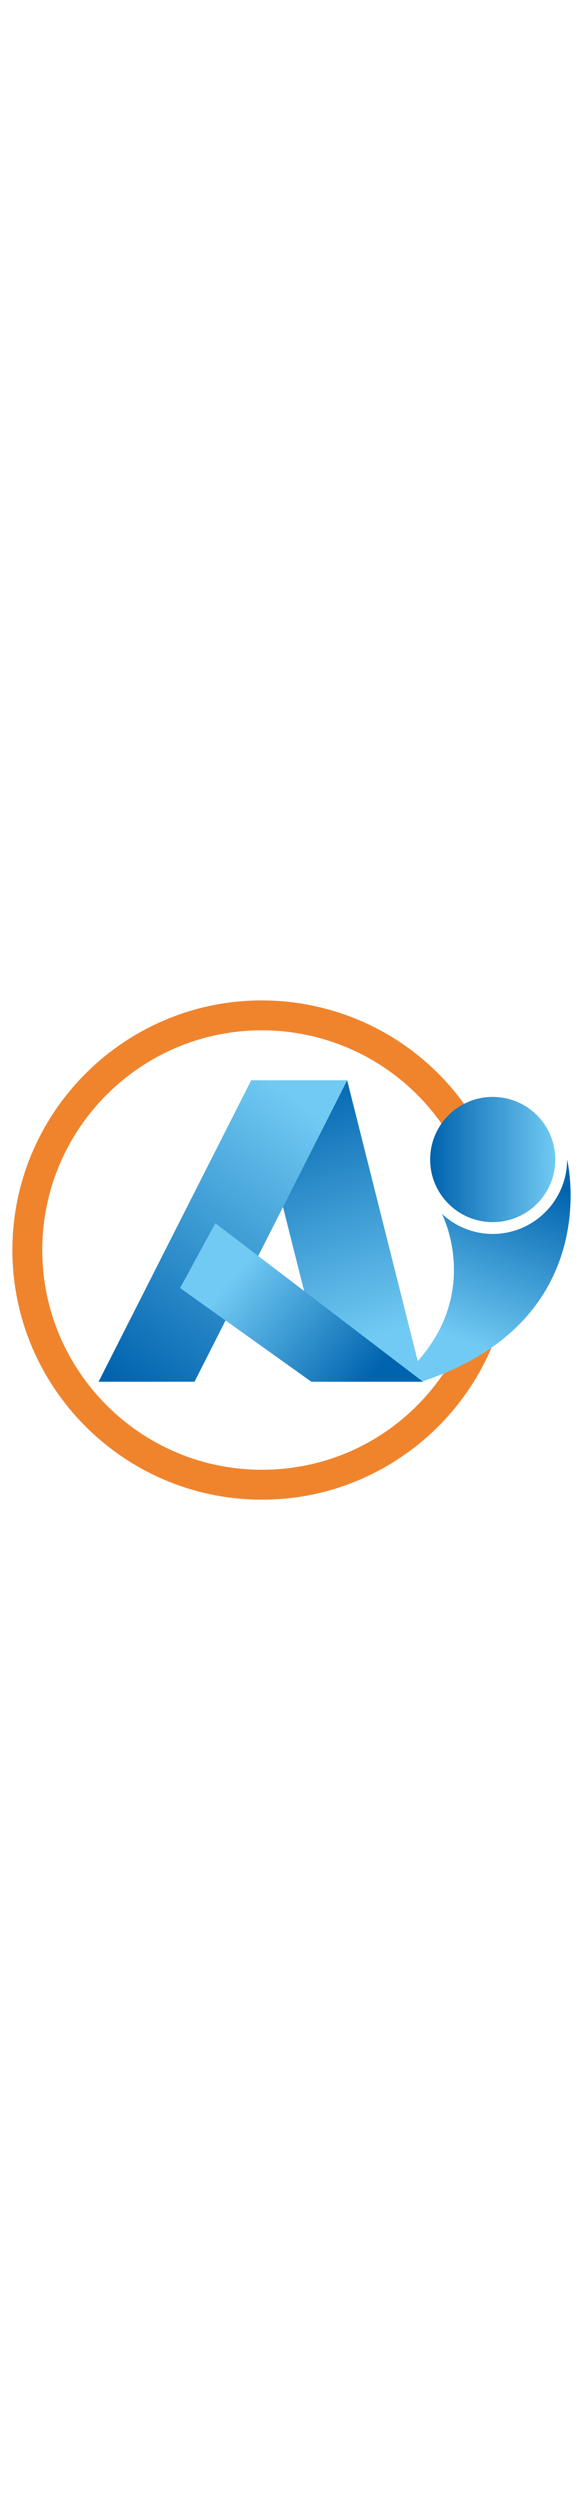 <?xml version="1.0" encoding="utf-8"?>
<!-- Generator: Adobe Illustrator 27.7.0, SVG Export Plug-In . SVG Version: 6.00 Build 0)  -->
<svg width="28px" version="1.1" id="Layer_1" xmlns="http://www.w3.org/2000/svg" xmlns:xlink="http://www.w3.org/1999/xlink" x="0px" y="0px"
	 viewBox="0 0 120 120" style="enable-background:new 0 0 120 120;" xml:space="preserve">
<style type="text/css">
	.st0{fill:#F0842D;}
	.st1{fill:url(#SVGID_1_);}
	.st2{fill:url(#SVGID_00000070095132725467919240000015266519791873374651_);}
	.st3{fill:url(#SVGID_00000078725354592872564920000010786933389966383289_);}
	.st4{fill:url(#SVGID_00000067206093521649972070000008987904889539903117_);}
	.st5{fill:url(#SVGID_00000168098009640971958800000004619972072410144161_);}
</style>
<g>
	<path class="st0" d="M53.9,111.35C25.59,111.35,2.55,88.31,2.55,60c0-28.31,23.04-51.35,51.35-51.35c11.9,0,23.5,4.16,32.66,11.73
		c4.65,3.84,8.55,8.41,11.6,13.59l-5.29,3.12c-2.69-4.56-6.13-8.59-10.22-11.97C74.59,18.46,64.38,14.8,53.9,14.8
		C28.98,14.8,8.7,35.07,8.7,60c0,24.93,20.28,45.2,45.2,45.2c14.17,0,27.25-6.45,35.88-17.71c3.31-4.31,5.79-9.12,7.36-14.29
		l5.88,1.79c-1.79,5.88-4.61,11.35-8.37,16.24c-4.69,6.12-10.8,11.18-17.67,14.64C69.79,109.51,62.02,111.35,53.9,111.35z"/>
	<g>
		<g>
			<linearGradient id="SVGID_1_" gradientUnits="userSpaceOnUse" x1="88.542" y1="41.381" x2="114.298" y2="41.381">
				<stop  offset="3.249952e-07" style="stop-color:#0063AE"/>
				<stop  offset="1" style="stop-color:#71CAF3"/>
			</linearGradient>
			<circle class="st1" cx="101.42" cy="41.38" r="12.88"/>

				<linearGradient id="SVGID_00000065054098322168425620000011017401889439127439_" gradientUnits="userSpaceOnUse" x1="108.145" y1="44.397" x2="94.764" y2="78.542">
				<stop  offset="3.249952e-07" style="stop-color:#0063AE"/>
				<stop  offset="1" style="stop-color:#71CAF3"/>
			</linearGradient>
			<path style="fill:url(#SVGID_00000065054098322168425620000011017401889439127439_);" d="M83.94,84.97l2.78,2.12
				c38.1-12.5,30.01-45.71,30.01-45.71c0,8.44-6.87,15.31-15.31,15.31c-4.05,0-7.74-1.58-10.48-4.16
				C90.94,52.53,99.87,69.64,83.94,84.97z"/>
		</g>
		<g>

				<linearGradient id="SVGID_00000062179520367837384160000002499211726635649194_" gradientUnits="userSpaceOnUse" x1="59.434" y1="25.465" x2="76.506" y2="78.066">
				<stop  offset="3.249952e-07" style="stop-color:#0063AE"/>
				<stop  offset="1" style="stop-color:#71CAF3"/>
			</linearGradient>
			<polygon style="fill:url(#SVGID_00000062179520367837384160000002499211726635649194_);" points="71.46,25.09 51.7,25.09
				67.29,87.09 87.05,87.09 			"/>

				<linearGradient id="SVGID_00000076578075551542657160000012362663249784061102_" gradientUnits="userSpaceOnUse" x1="22.584" y1="86.546" x2="64.573" y2="31.638">
				<stop  offset="3.249952e-07" style="stop-color:#0063AE"/>
				<stop  offset="1" style="stop-color:#71CAF3"/>
			</linearGradient>
			<polygon style="fill:url(#SVGID_00000076578075551542657160000012362663249784061102_);" points="71.46,25.09 51.7,25.09
				20.29,87.09 40.04,87.09 			"/>

				<linearGradient id="SVGID_00000107557796189966494220000013011055897547282103_" gradientUnits="userSpaceOnUse" x1="74.97" y1="87.958" x2="47.747" y2="65.811">
				<stop  offset="3.249952e-07" style="stop-color:#0063AE"/>
				<stop  offset="1" style="stop-color:#71CAF3"/>
			</linearGradient>
			<polygon style="fill:url(#SVGID_00000107557796189966494220000013011055897547282103_);" points="37.07,67.81 44.33,54.49
				87.05,87.09 64.08,87.09 			"/>
		</g>
	</g>
</g>
</svg>

